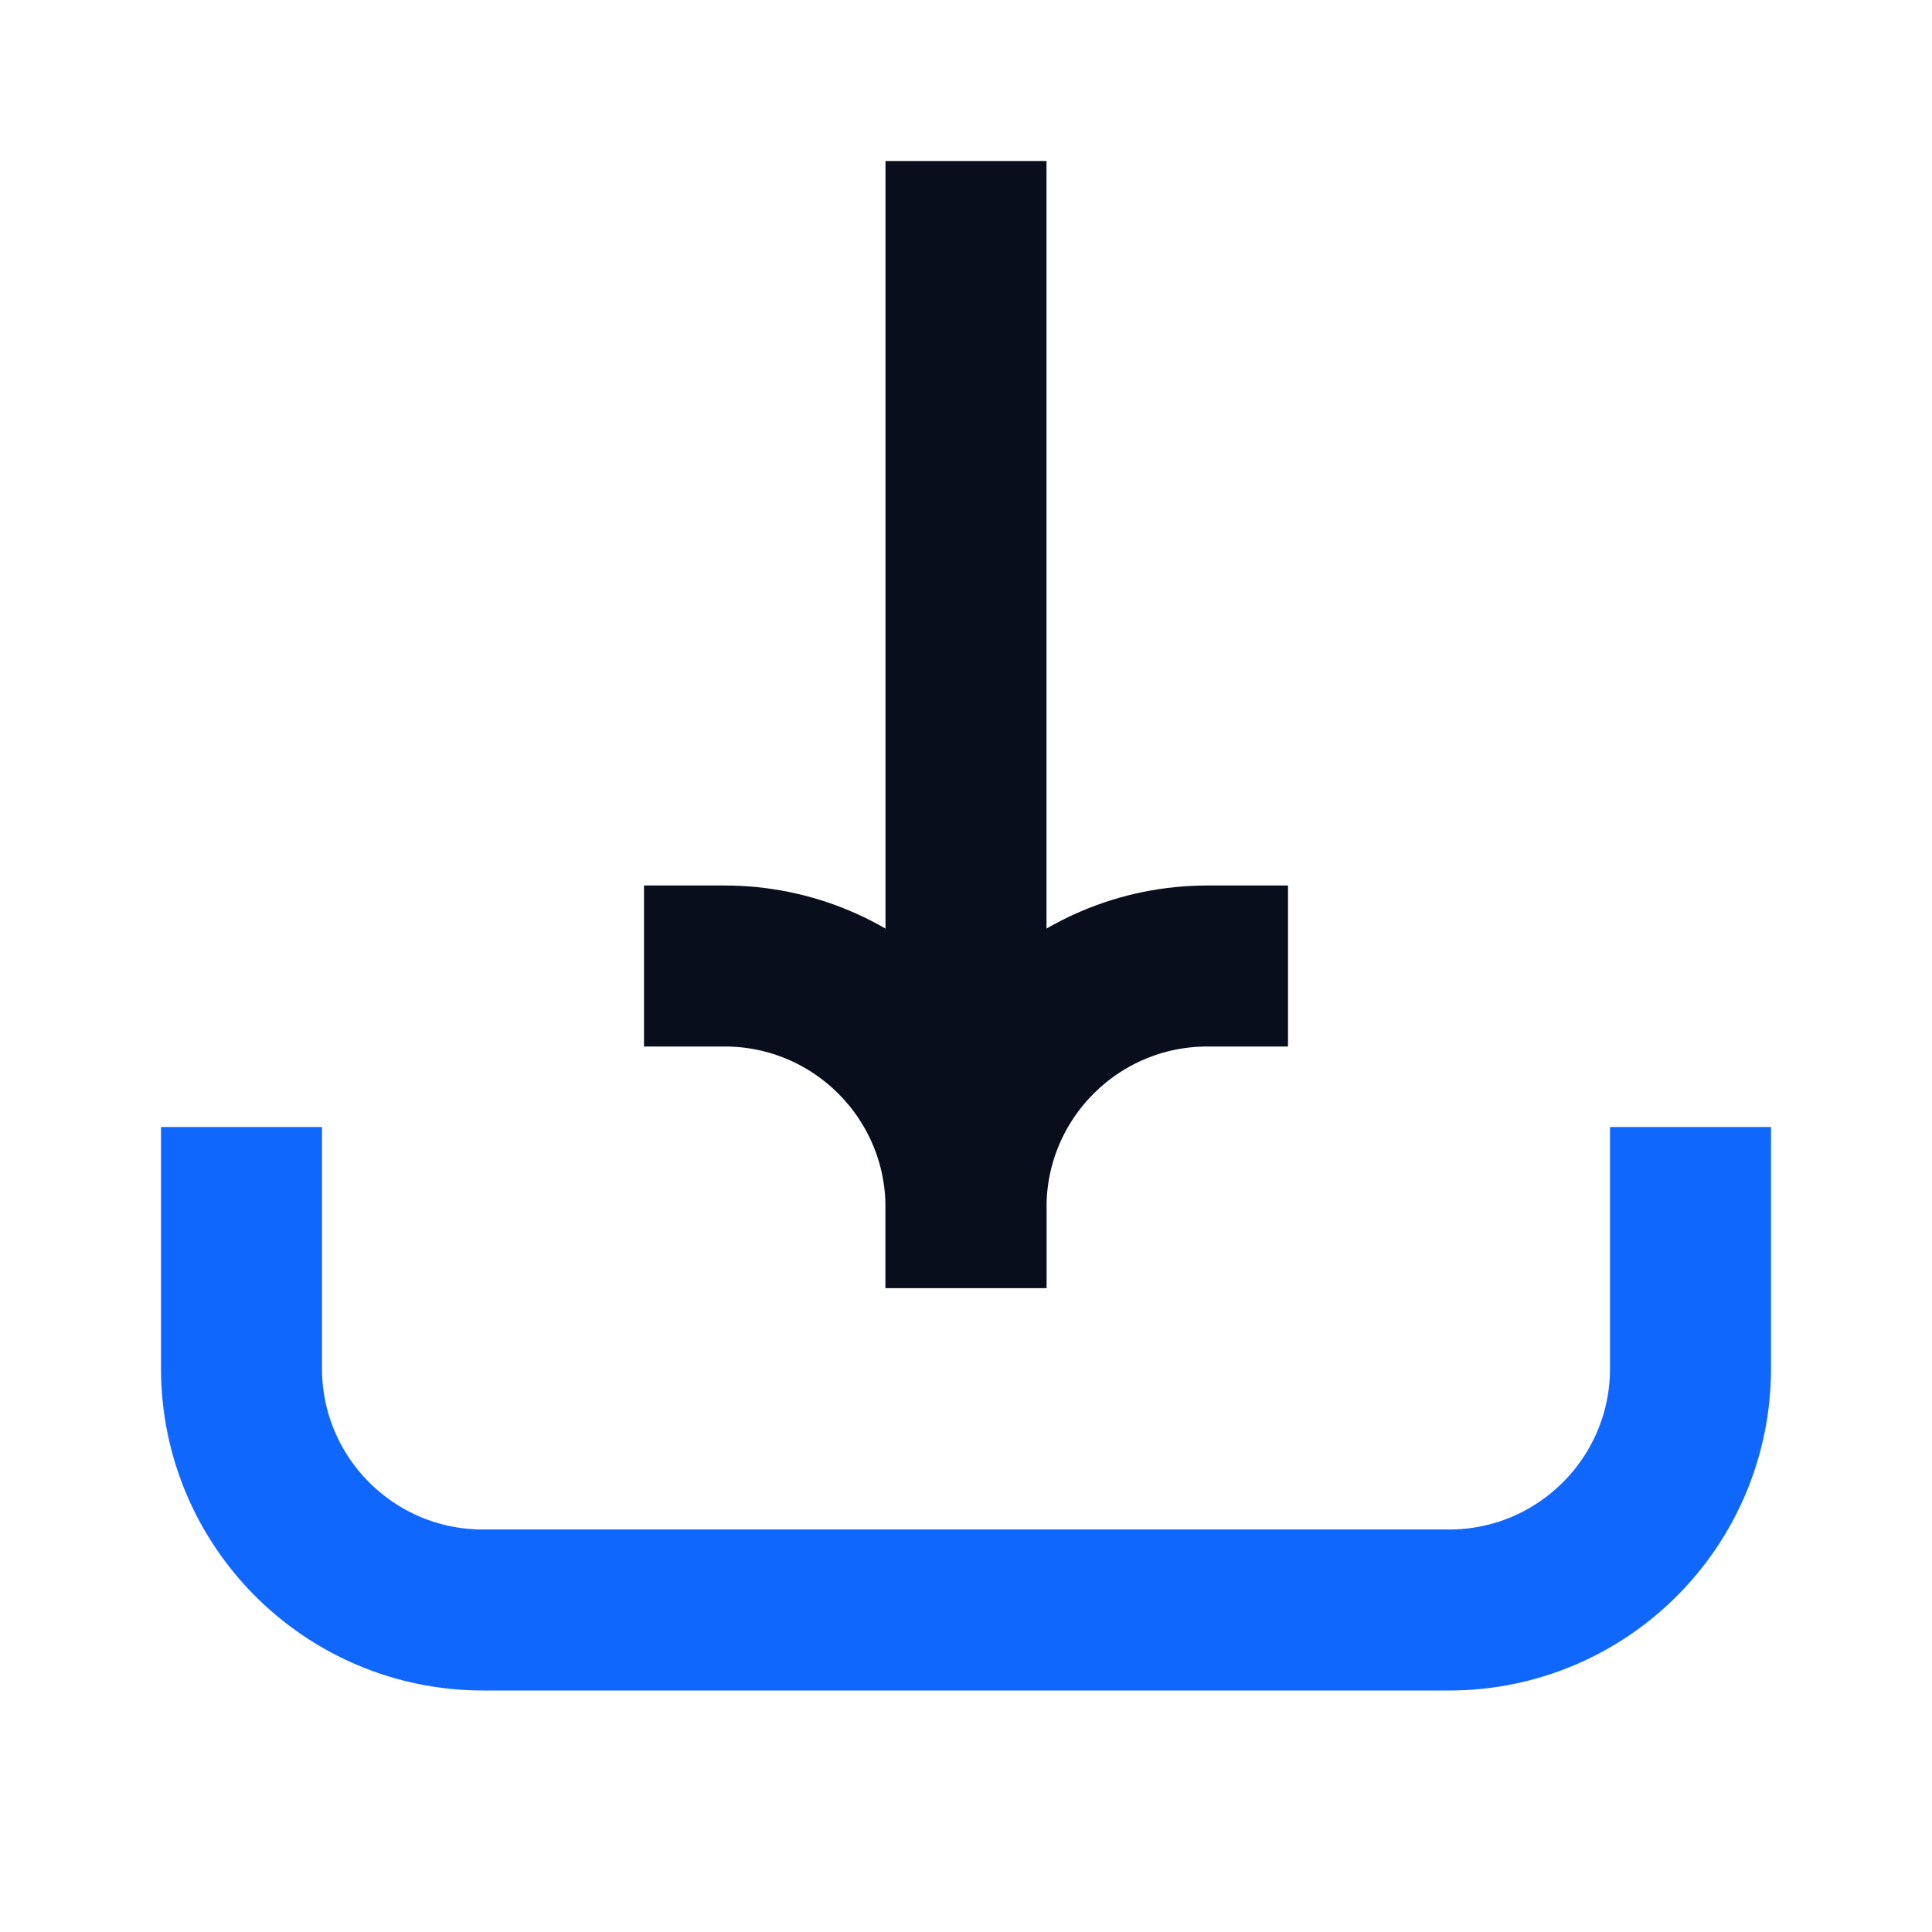 <svg width="24" height="24" viewBox="0 0 24 24" fill="none" xmlns="http://www.w3.org/2000/svg">
<path d="M3 14V17C3 18.657 4.343 20 6 20H18C19.657 20 21 18.657 21 17V14" stroke="#0F67FE" stroke-width="2"/>
<path d="M12 16L12 15C12 13.343 13.343 12 15 12L16 12" stroke="#090E1D" stroke-width="2"/>
<path d="M12 16L12 15C12 13.343 10.657 12 9 12L8 12" stroke="#090E1D" stroke-width="2"/>
<path d="M12 2L12 14" stroke="#090E1D" stroke-width="2"/>
</svg>

